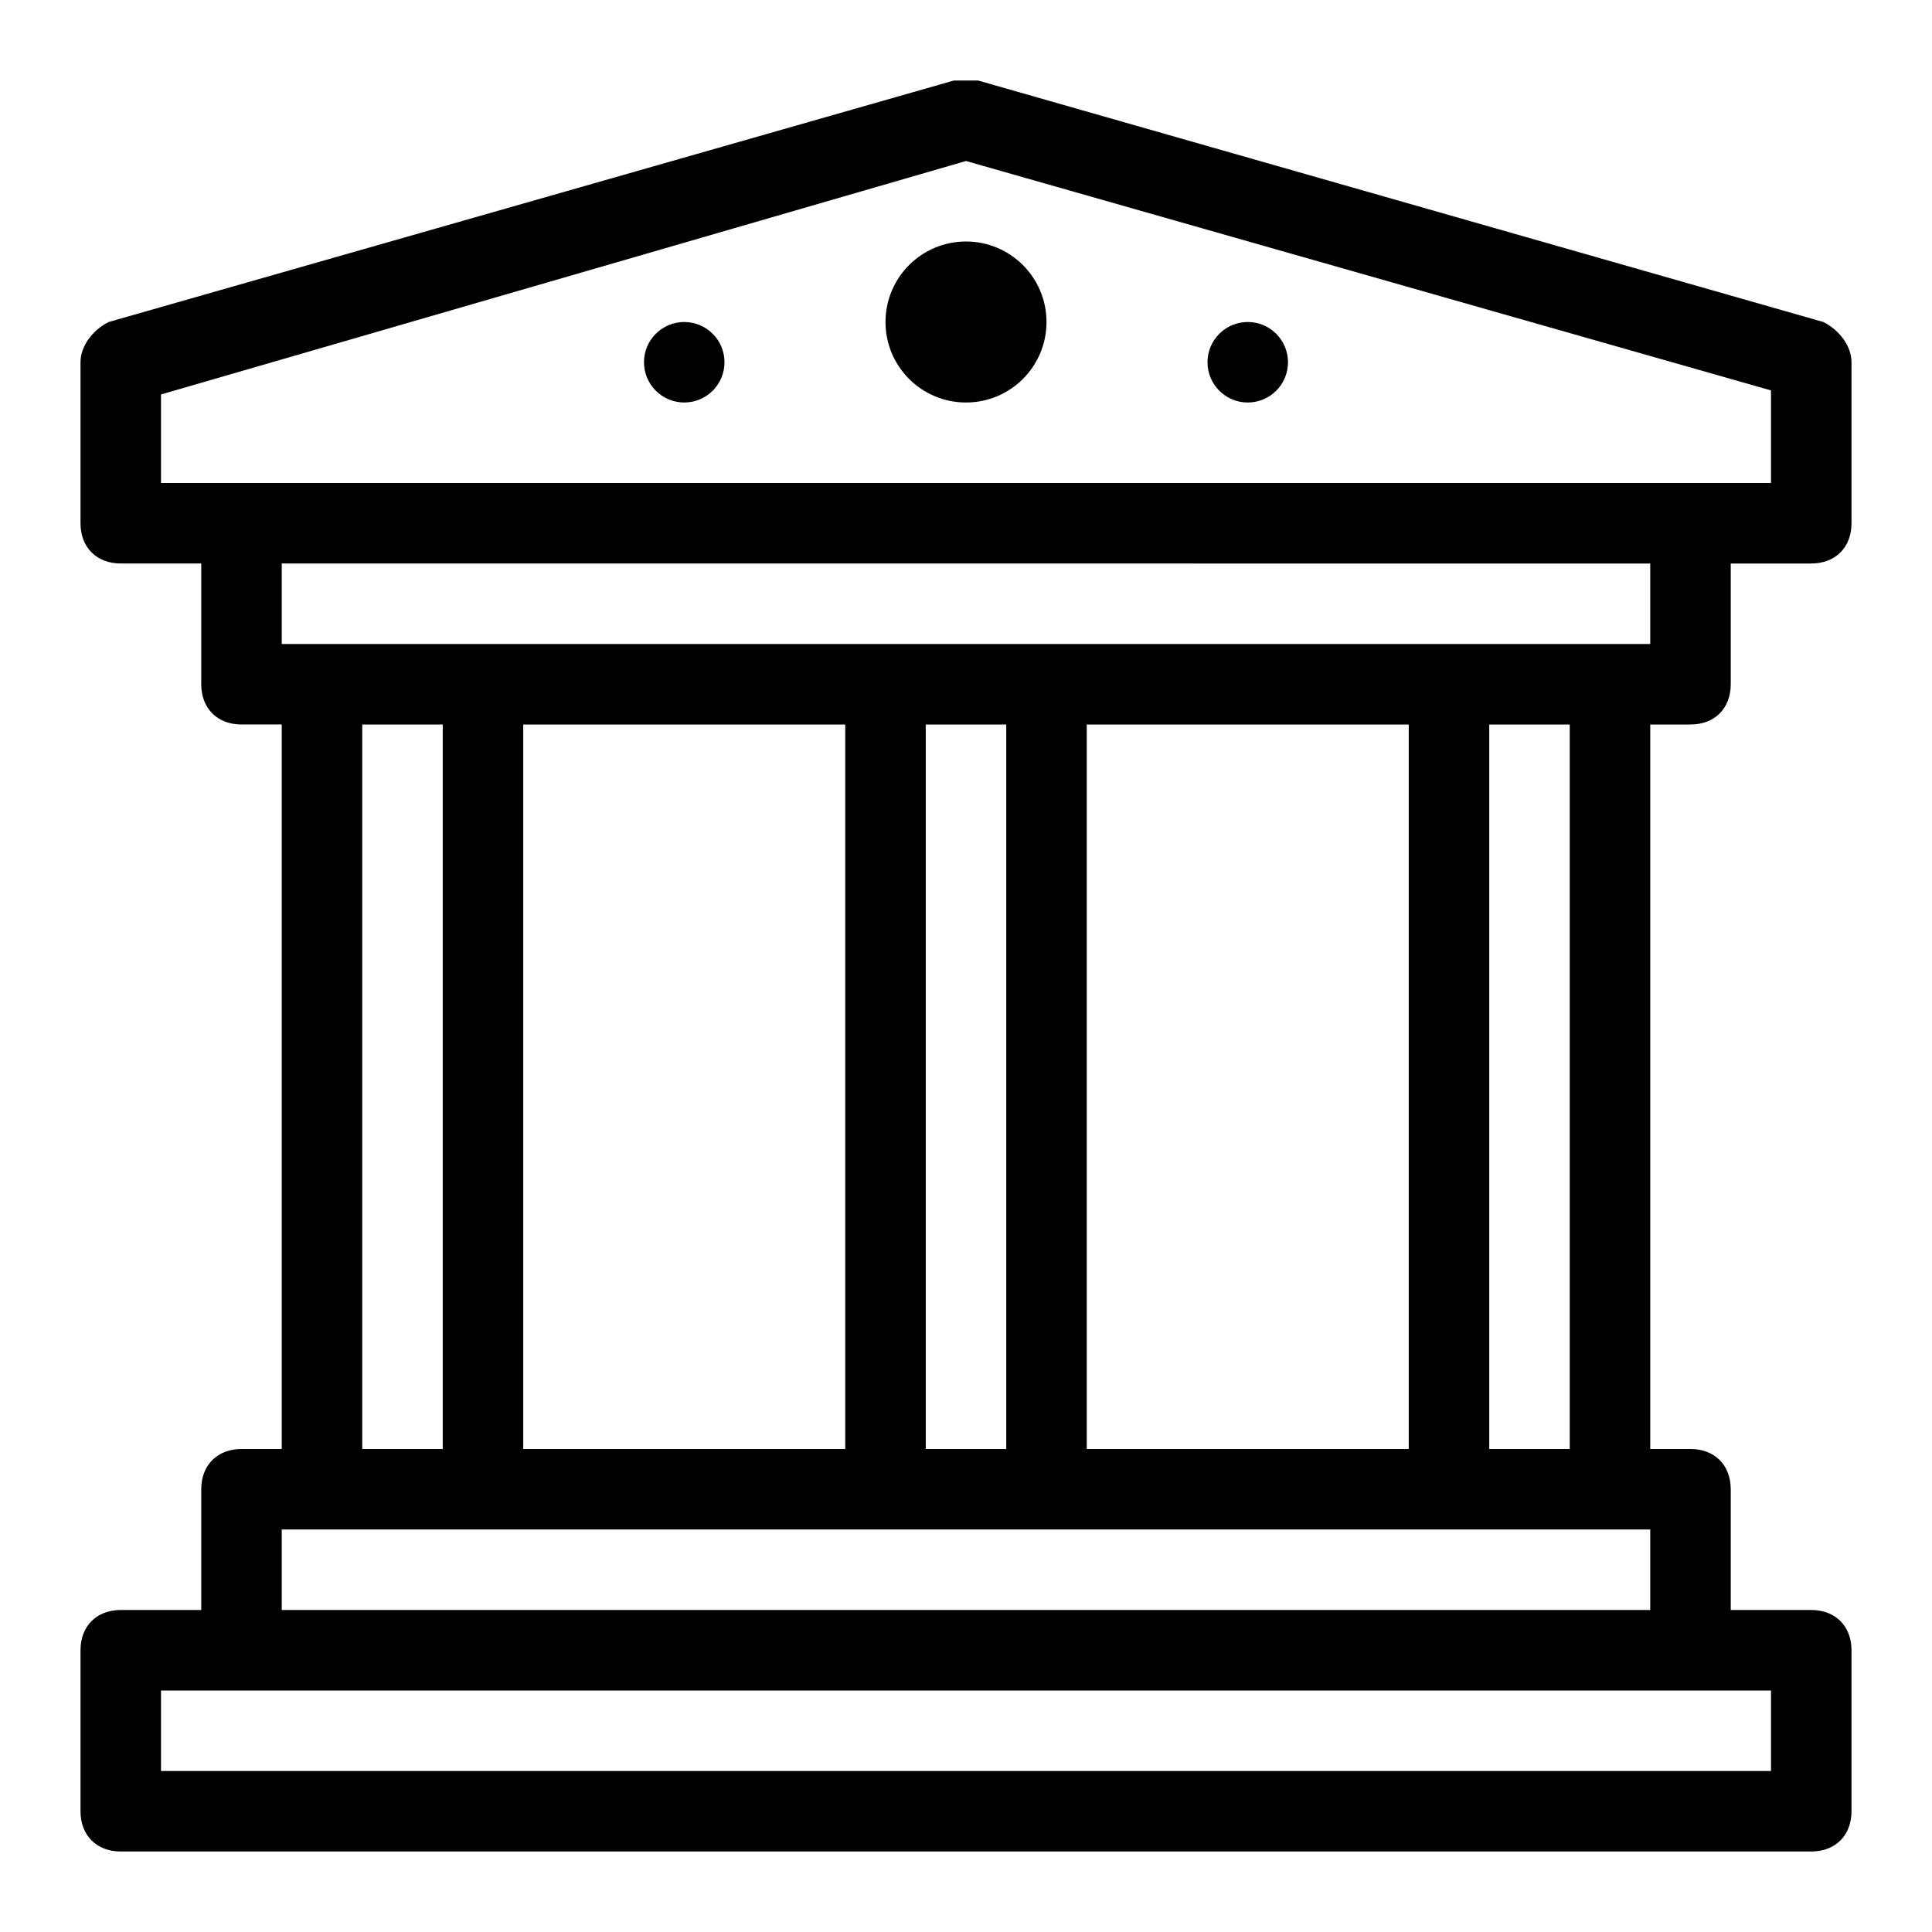 <svg xmlns="http://www.w3.org/2000/svg" enable-background="new 0 0 48 48" viewBox="0 0 48 48"><path d="M42,18c0.6,0,1-0.4,1-1v-3h2c0.6,0,1-0.4,1-1V9c0-0.4-0.3-0.8-0.7-1l-21-6C24.1,2,23.9,2,23.7,2l-21,6   C2.3,8.2,2,8.6,2,9v4c0,0.6,0.4,1,1,1h2v3c0,0.6,0.4,1,1,1h1v18H6c-0.6,0-1,0.4-1,1v3H3c-0.6,0-1,0.4-1,1v4c0,0.6,0.4,1,1,1h42   c0.6,0,1-0.4,1-1v-4c0-0.6-0.4-1-1-1h-2v-3c0-0.6-0.4-1-1-1h-1V18H42z M4,9.8L24,4l20,5.7V12h-2H6H4V9.8z M41,14v2h-1h-4H26h-4H12   H8H7v-2H41z M27,36V18h8v18H27z M13,36V18h8v18H13z M23,18h2v18h-2V18z M9,18h2v18H9V18z M44,44H4v-2h2h36h2V44z M7,40v-2h1h4h10h4   h10h4h1v2H7z M39,36h-2V18h2V36z"/><circle cx="24" cy="8" r="2"/><circle cx="17" cy="9" r="1"/><circle cx="31" cy="9" r="1"/></svg>
